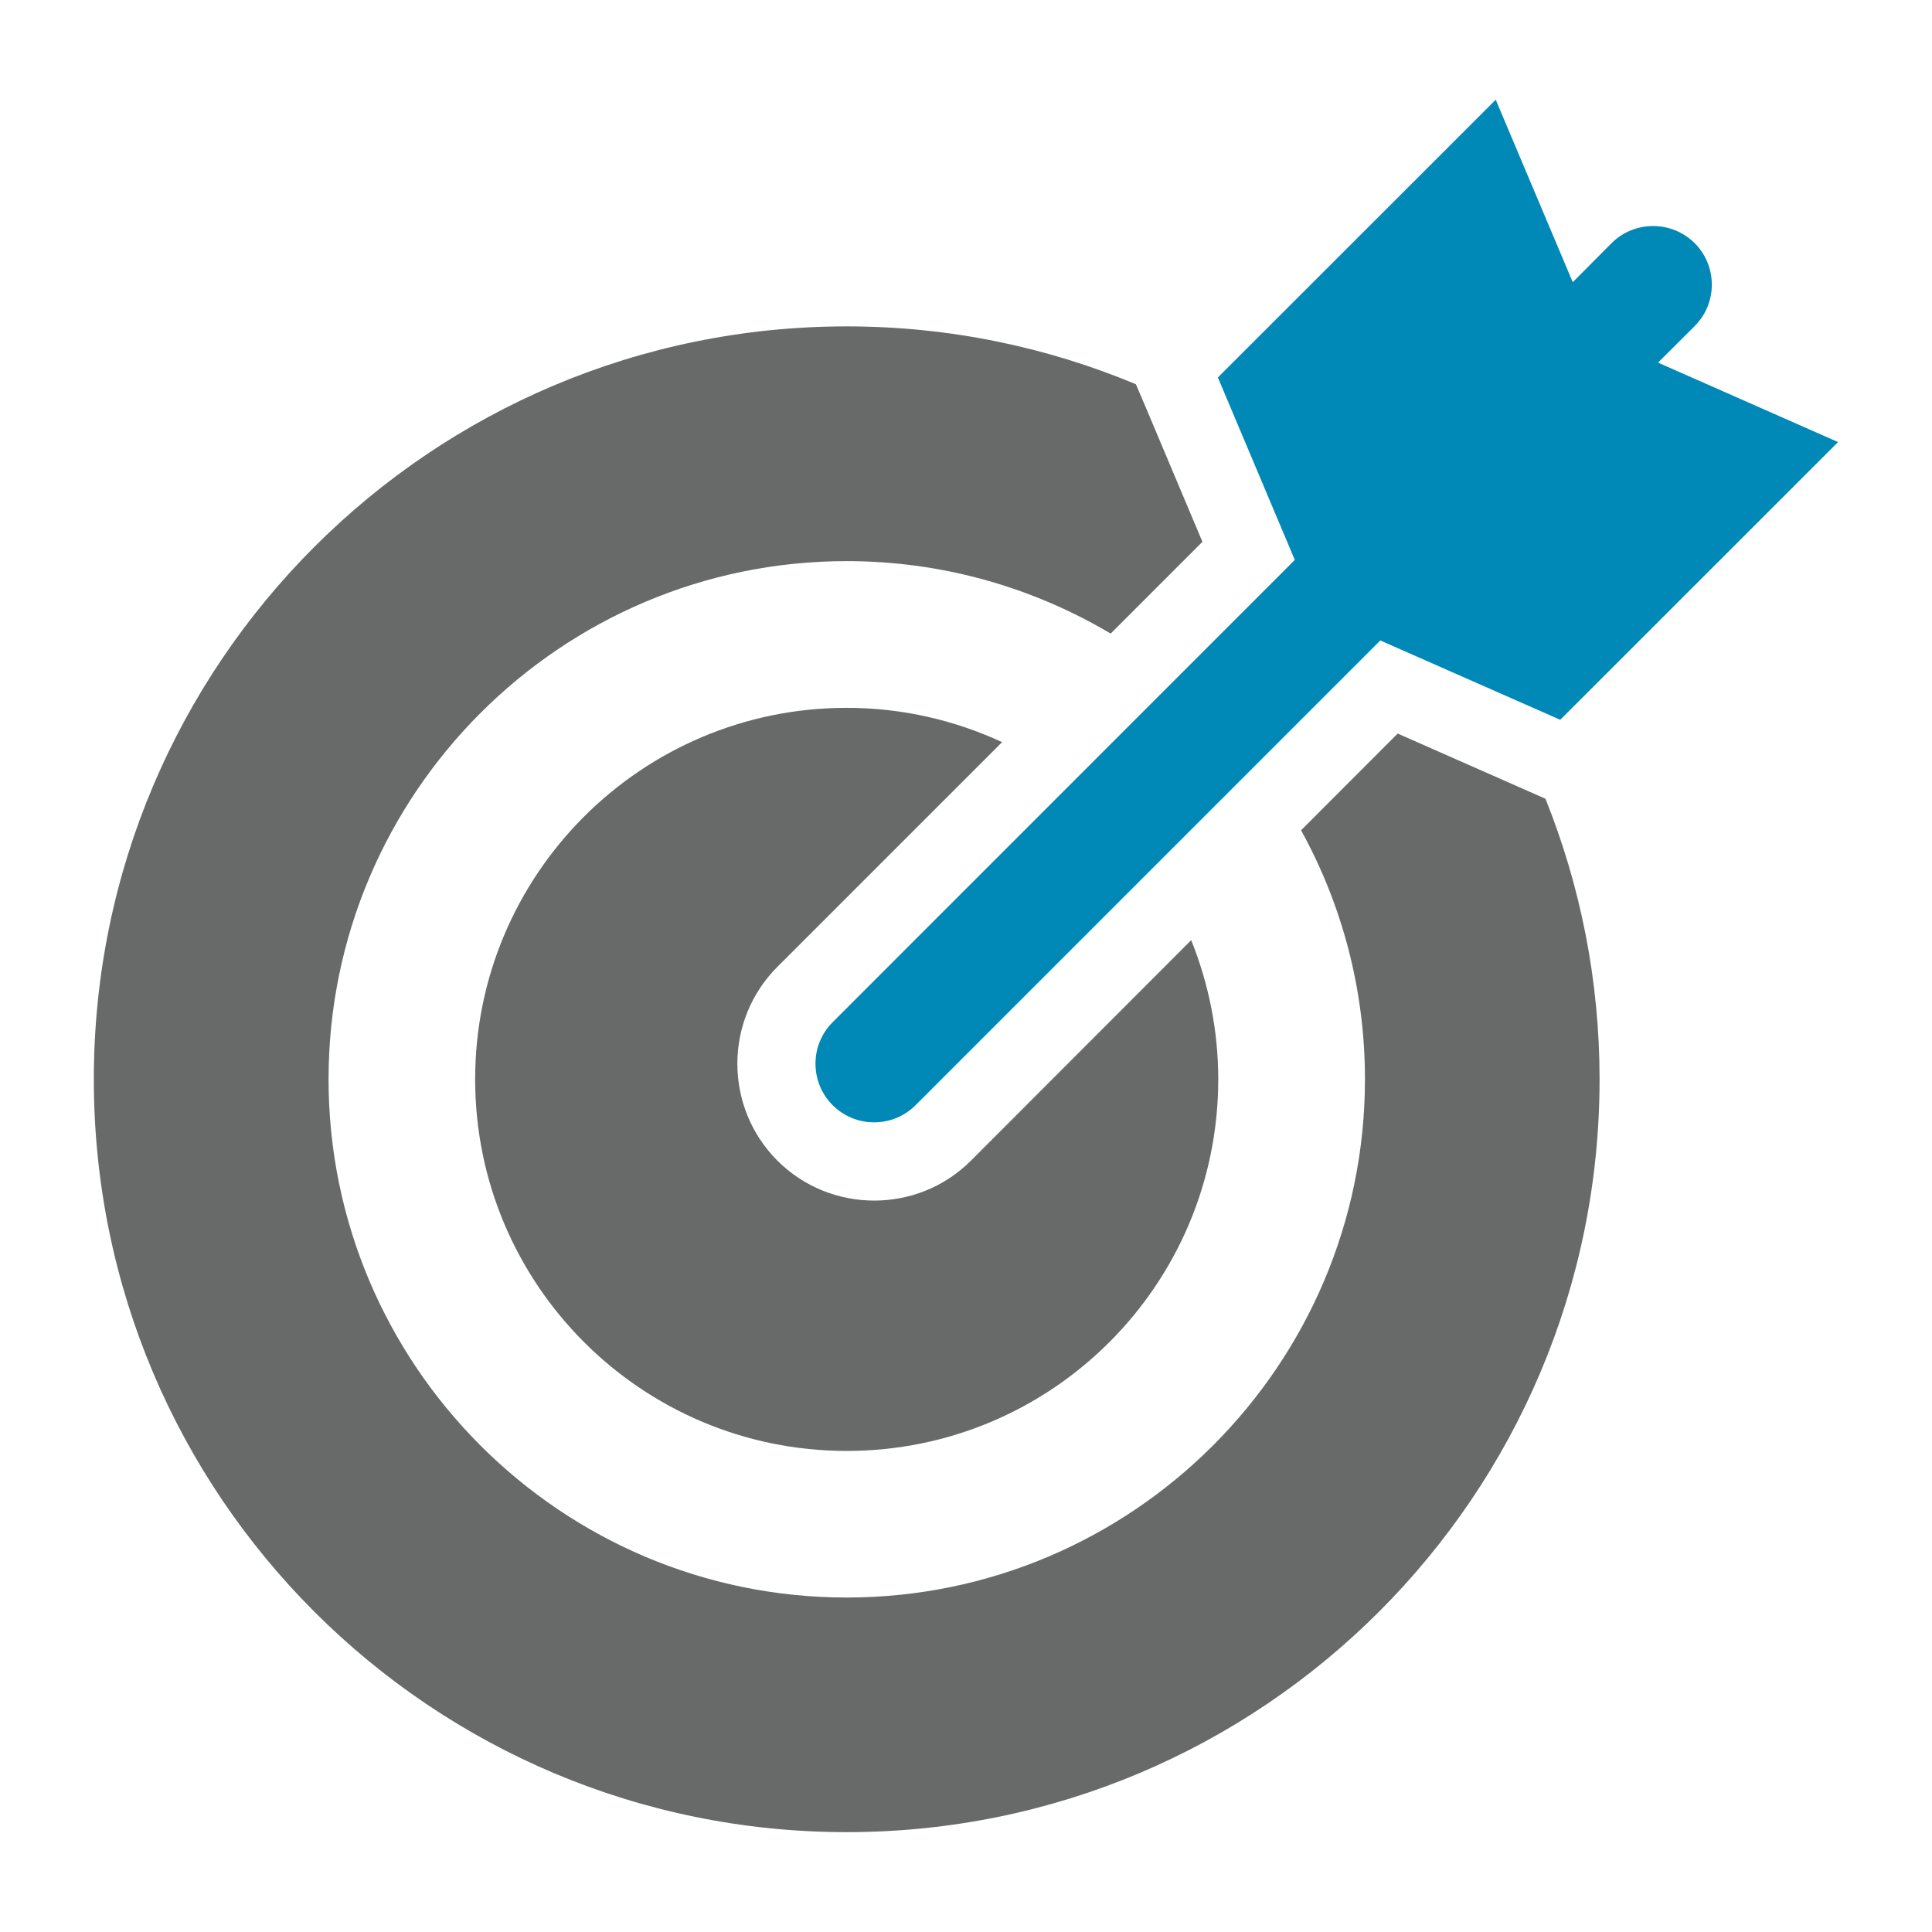 <?xml version="1.0" encoding="iso-8859-1"?><svg version="1.1" xmlns="http://www.w3.org/2000/svg" xmlns:xlink="http://www.w3.org/1999/xlink" x="0px" y="0px" viewBox="0 0 16 16" style="enable-background:new 0 0 16 16;" xml:space="preserve"><g id="_x5F__x5F_action"><g><path style="fill:#686969;" d="M12.661,6.554l-1.086-0.479l-0.8,0.801c0.337,0.612,0.529,1.315,0.529,2.062 c0,2.366-1.926,4.292-4.292,4.292c-2.366,0-4.291-1.926-4.291-4.292c0-2.366,1.924-4.291,4.291-4.291 c0.798,0,1.545,0.22,2.186,0.6l0.76-0.76L9.491,3.379L9.407,3.182C8.669,2.874,7.861,2.703,7.012,2.703 c-3.444,0-6.235,2.792-6.235,6.235c0,3.445,2.791,6.235,6.235,6.235c3.444,0,6.235-2.791,6.235-6.235 c0-0.821-0.16-1.605-0.448-2.323L12.661,6.554z"/><path style="fill:#0088B6;" d="M6.896,8.465c-0.19,0.19-0.19,0.498,0,0.688c0.189,0.189,0.497,0.189,0.686,0l3.849-3.849 l1.49,0.657l2.301-2.3l-1.491-0.658l0.303-0.302c0.19-0.189,0.19-0.498,0-0.688c-0.19-0.188-0.498-0.188-0.687,0l-0.322,0.324 l-0.638-1.511l-2.301,2.3l0.637,1.511L6.896,8.465z"/><path style="fill:#686969;" d="M8.299,6.146C7.907,5.965,7.473,5.862,7.012,5.862c-1.699,0-3.077,1.378-3.077,3.076 c0,1.7,1.378,3.078,3.077,3.078c1.7,0,3.077-1.378,3.077-3.078c0-0.407-0.081-0.796-0.224-1.152L8.041,9.612 c-0.441,0.441-1.161,0.441-1.603,0c-0.442-0.443-0.442-1.163,0-1.605L8.299,6.146z"/></g></g></svg> 
